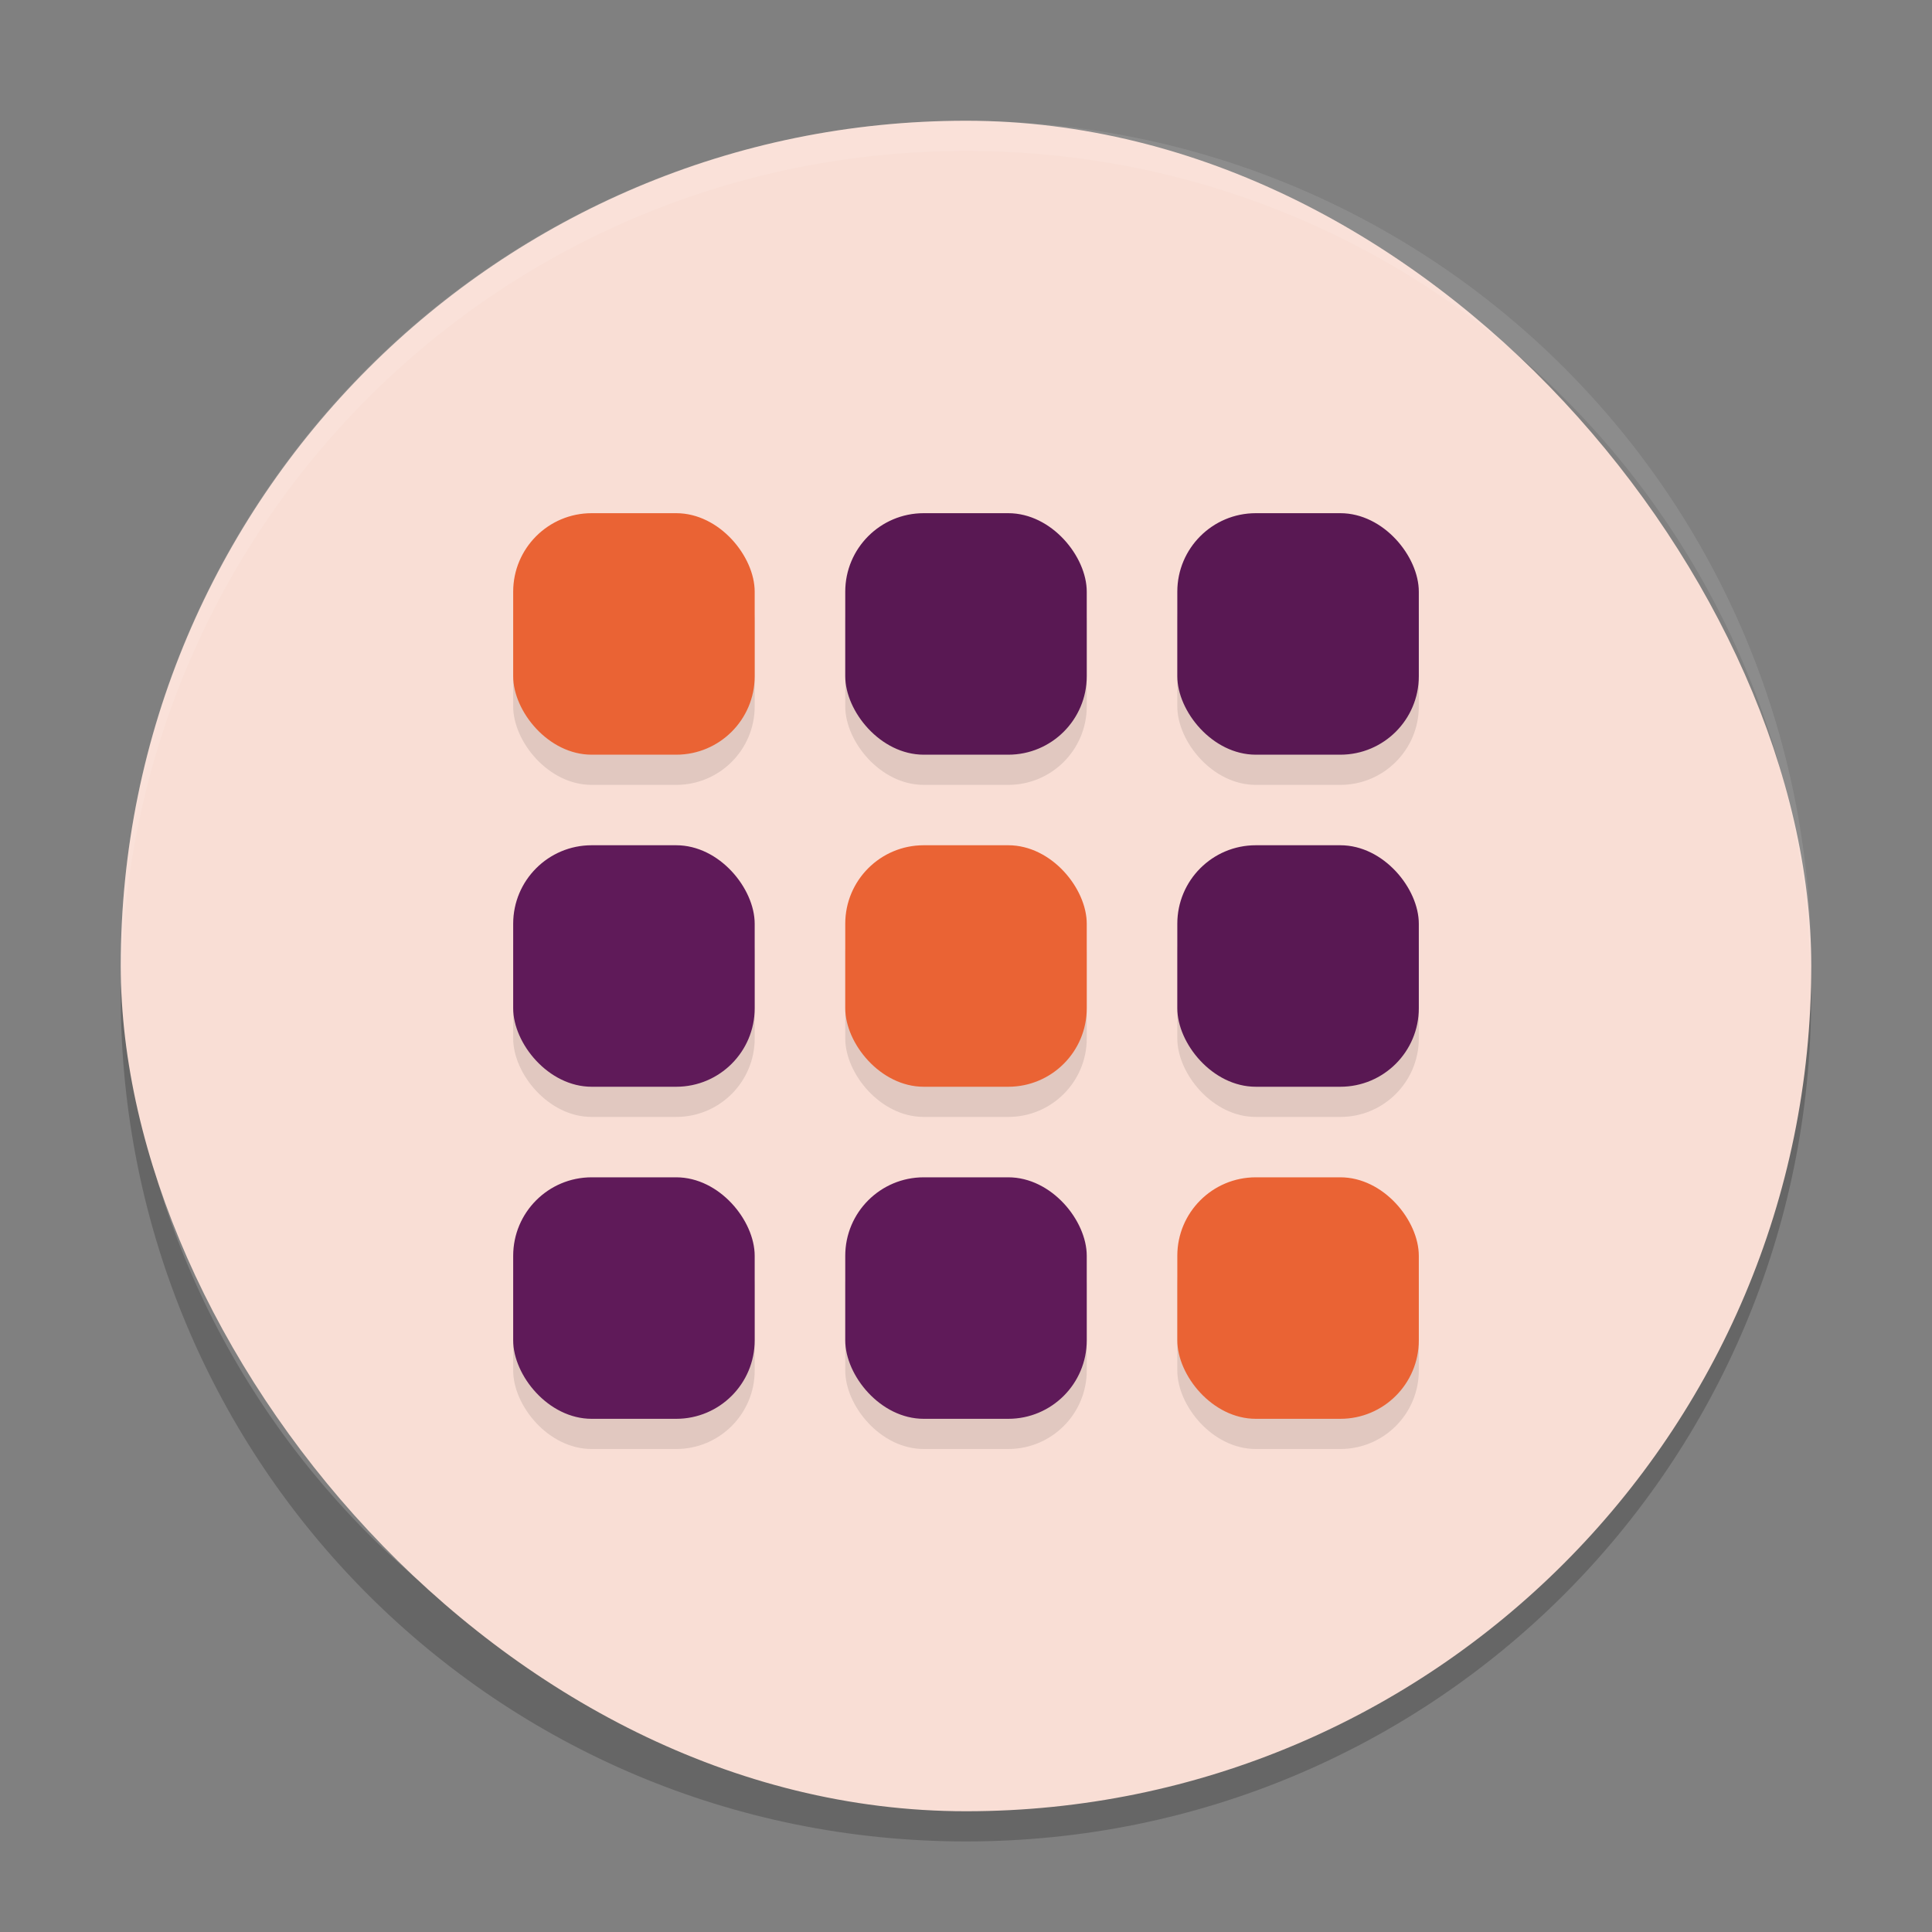 <svg xmlns="http://www.w3.org/2000/svg" width="64" height="64" version="1">
 <rect width="100%" height="100%" fill="#808080" stroke="none"/>
 <path style="opacity:0.2" d="m 4.051,32.001 c -0.012,0.334 -0.051,0.662 -0.051,1 C 4,48.512 16.488,61 31.999,61 47.511,61 59.998,48.512 59.998,33.001 c 0,-0.338 -0.039,-0.665 -0.051,-1 -0.528,15.042 -12.776,26.999 -27.949,26.999 -15.174,0 -27.421,-11.958 -27.949,-26.999 z"/>
 <rect style="fill:#f9ded5" width="56" height="56" x="4" y="4" rx="27.999" ry="27.999"/>
 <path style="opacity:0.1;fill:#ffffff" d="M 32 4.002 C 16.488 4.002 4 16.488 4 32 C 4 32.114 4.011 32.224 4.018 32.336 C 4.369 17.135 16.711 5 32 5 C 47.289 5 59.631 17.135 59.982 32.336 C 59.989 32.224 60 32.113 60 32 C 60 16.488 47.512 4.002 32 4.002 z"/>
 <g style="opacity:0.1" transform="translate(0,1)">
  <rect width="8" height="8" x="28" y="28" rx="2.6" ry="2.6"/>
  <rect width="8" height="8" x="39" y="28" rx="2.6" ry="2.6"/>
  <rect width="8" height="8" x="17" y="28" rx="2.6" ry="2.6"/>
  <rect width="8" height="8" x="28" y="17" rx="2.6" ry="2.6"/>
  <rect width="8" height="8" x="39" y="17" rx="2.6" ry="2.6"/>
  <rect width="8" height="8" x="17" y="17" rx="2.6" ry="2.6"/>
  <rect width="8" height="8" x="28" y="39" rx="2.6" ry="2.6"/>
  <rect width="8" height="8" x="39" y="39" rx="2.6" ry="2.6"/>
  <rect width="8" height="8" x="17" y="39" rx="2.6" ry="2.6"/>
 </g>
 <g>
  <rect style="fill:#ea6334" width="8" height="8" x="28" y="28" rx="2.6" ry="2.6"/>
  <rect style="fill:#591853" width="8" height="8" x="39" y="28" rx="2.6" ry="2.6"/>
  <rect style="fill:#5f1a59" width="8" height="8" x="17" y="28" rx="2.6" ry="2.6"/>
  <rect style="fill:#591853" width="8" height="8" x="28" y="17" rx="2.6" ry="2.6"/>
  <rect style="fill:#591853" width="8" height="8" x="39" y="17" rx="2.6" ry="2.6"/>
  <rect style="fill:#ea6334" width="8" height="8" x="17" y="17" rx="2.6" ry="2.6"/>
  <rect style="fill:#5f1a59" width="8" height="8" x="28" y="39" rx="2.6" ry="2.6"/>
  <rect style="fill:#ea6334" width="8" height="8" x="39" y="39" rx="2.6" ry="2.6"/>
  <rect style="fill:#5f1a59" width="8" height="8" x="17" y="39" rx="2.6" ry="2.6"/>
 </g>
</svg>
